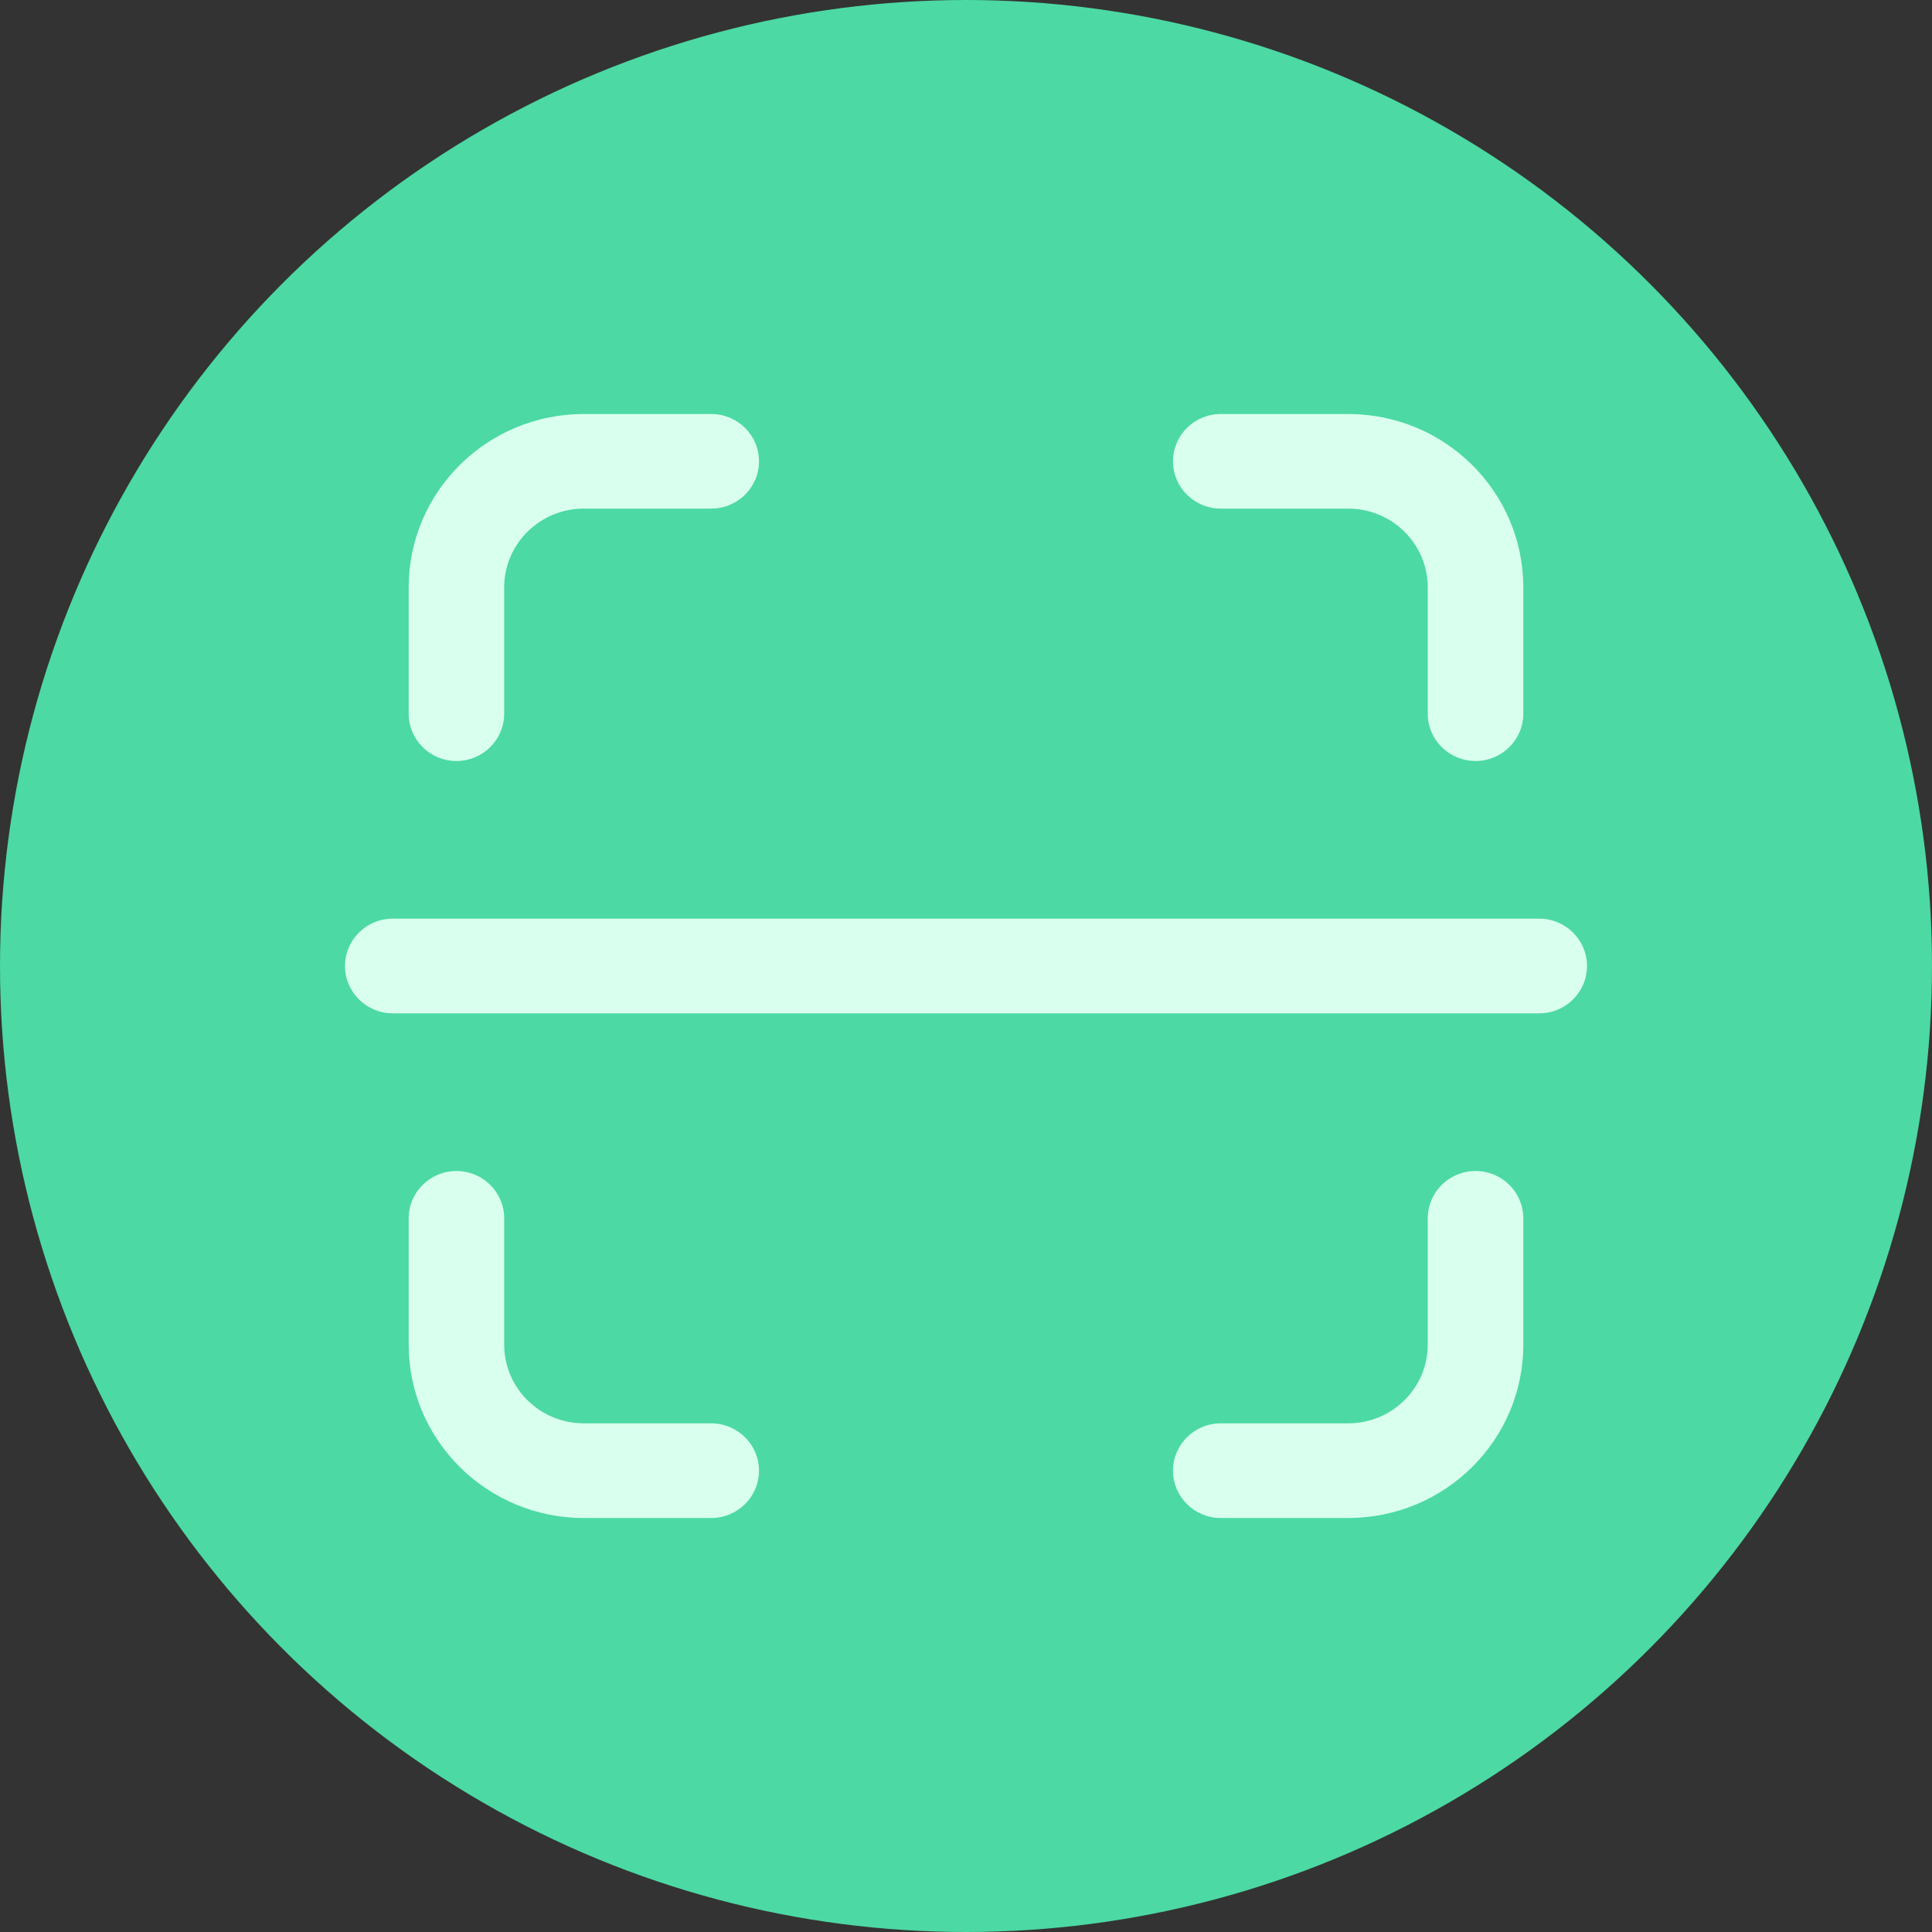 <svg width="28" height="28" viewBox="0 0 28 28" fill="none" xmlns="http://www.w3.org/2000/svg">
<rect x="0" y="0" width="28" height="28" fill="#333333" stroke="none"/>
<circle cx="14" cy="14" r="14" fill="#4CD9A4"/>
<path fill-rule="evenodd" clip-rule="evenodd" d="M19.538 20.628C20.176 20.628 20.692 20.117 20.692 19.486V17.657C20.692 17.278 21.002 16.971 21.385 16.971C21.767 16.971 22.077 17.278 22.077 17.657V19.486C22.077 20.874 20.941 22 19.538 22H17.692C17.31 22 17 21.693 17 21.314C17 20.936 17.31 20.628 17.692 20.628H19.538Z" fill="#D9FFEE"/>
<path fill-rule="evenodd" clip-rule="evenodd" d="M19.538 7.371C20.176 7.371 20.692 7.883 20.692 8.514V10.343C20.692 10.722 21.002 11.029 21.385 11.029C21.767 11.029 22.077 10.722 22.077 10.343V8.514C22.077 7.126 20.941 6 19.538 6H17.692C17.31 6 17 6.307 17 6.686C17 7.064 17.31 7.371 17.692 7.371H19.538Z" fill="#D9FFEE"/>
<path fill-rule="evenodd" clip-rule="evenodd" d="M8.461 20.628C7.824 20.628 7.307 20.117 7.307 19.486V17.657C7.307 17.278 6.998 16.971 6.615 16.971C6.233 16.971 5.923 17.278 5.923 17.657V19.486C5.923 20.874 7.059 22 8.461 22H10.307C10.69 22 11 21.693 11 21.314C11 20.936 10.69 20.628 10.307 20.628H8.461Z" fill="#D9FFEE"/>
<path fill-rule="evenodd" clip-rule="evenodd" d="M8.461 7.371C7.824 7.371 7.307 7.883 7.307 8.514V10.343C7.307 10.722 6.998 11.029 6.615 11.029C6.233 11.029 5.923 10.722 5.923 10.343V8.514C5.923 7.126 7.059 6 8.461 6H10.307C10.69 6 11 6.307 11 6.686C11 7.064 10.69 7.371 10.307 7.371H8.461Z" fill="#D9FFEE"/>
<path fill-rule="evenodd" clip-rule="evenodd" d="M23 14C23 14.379 22.69 14.686 22.308 14.686H5.692C5.31 14.686 5 14.379 5 14C5 13.621 5.31 13.314 5.692 13.314H22.308C22.69 13.314 23 13.621 23 14Z" fill="#D9FFEE"/>
</svg>
